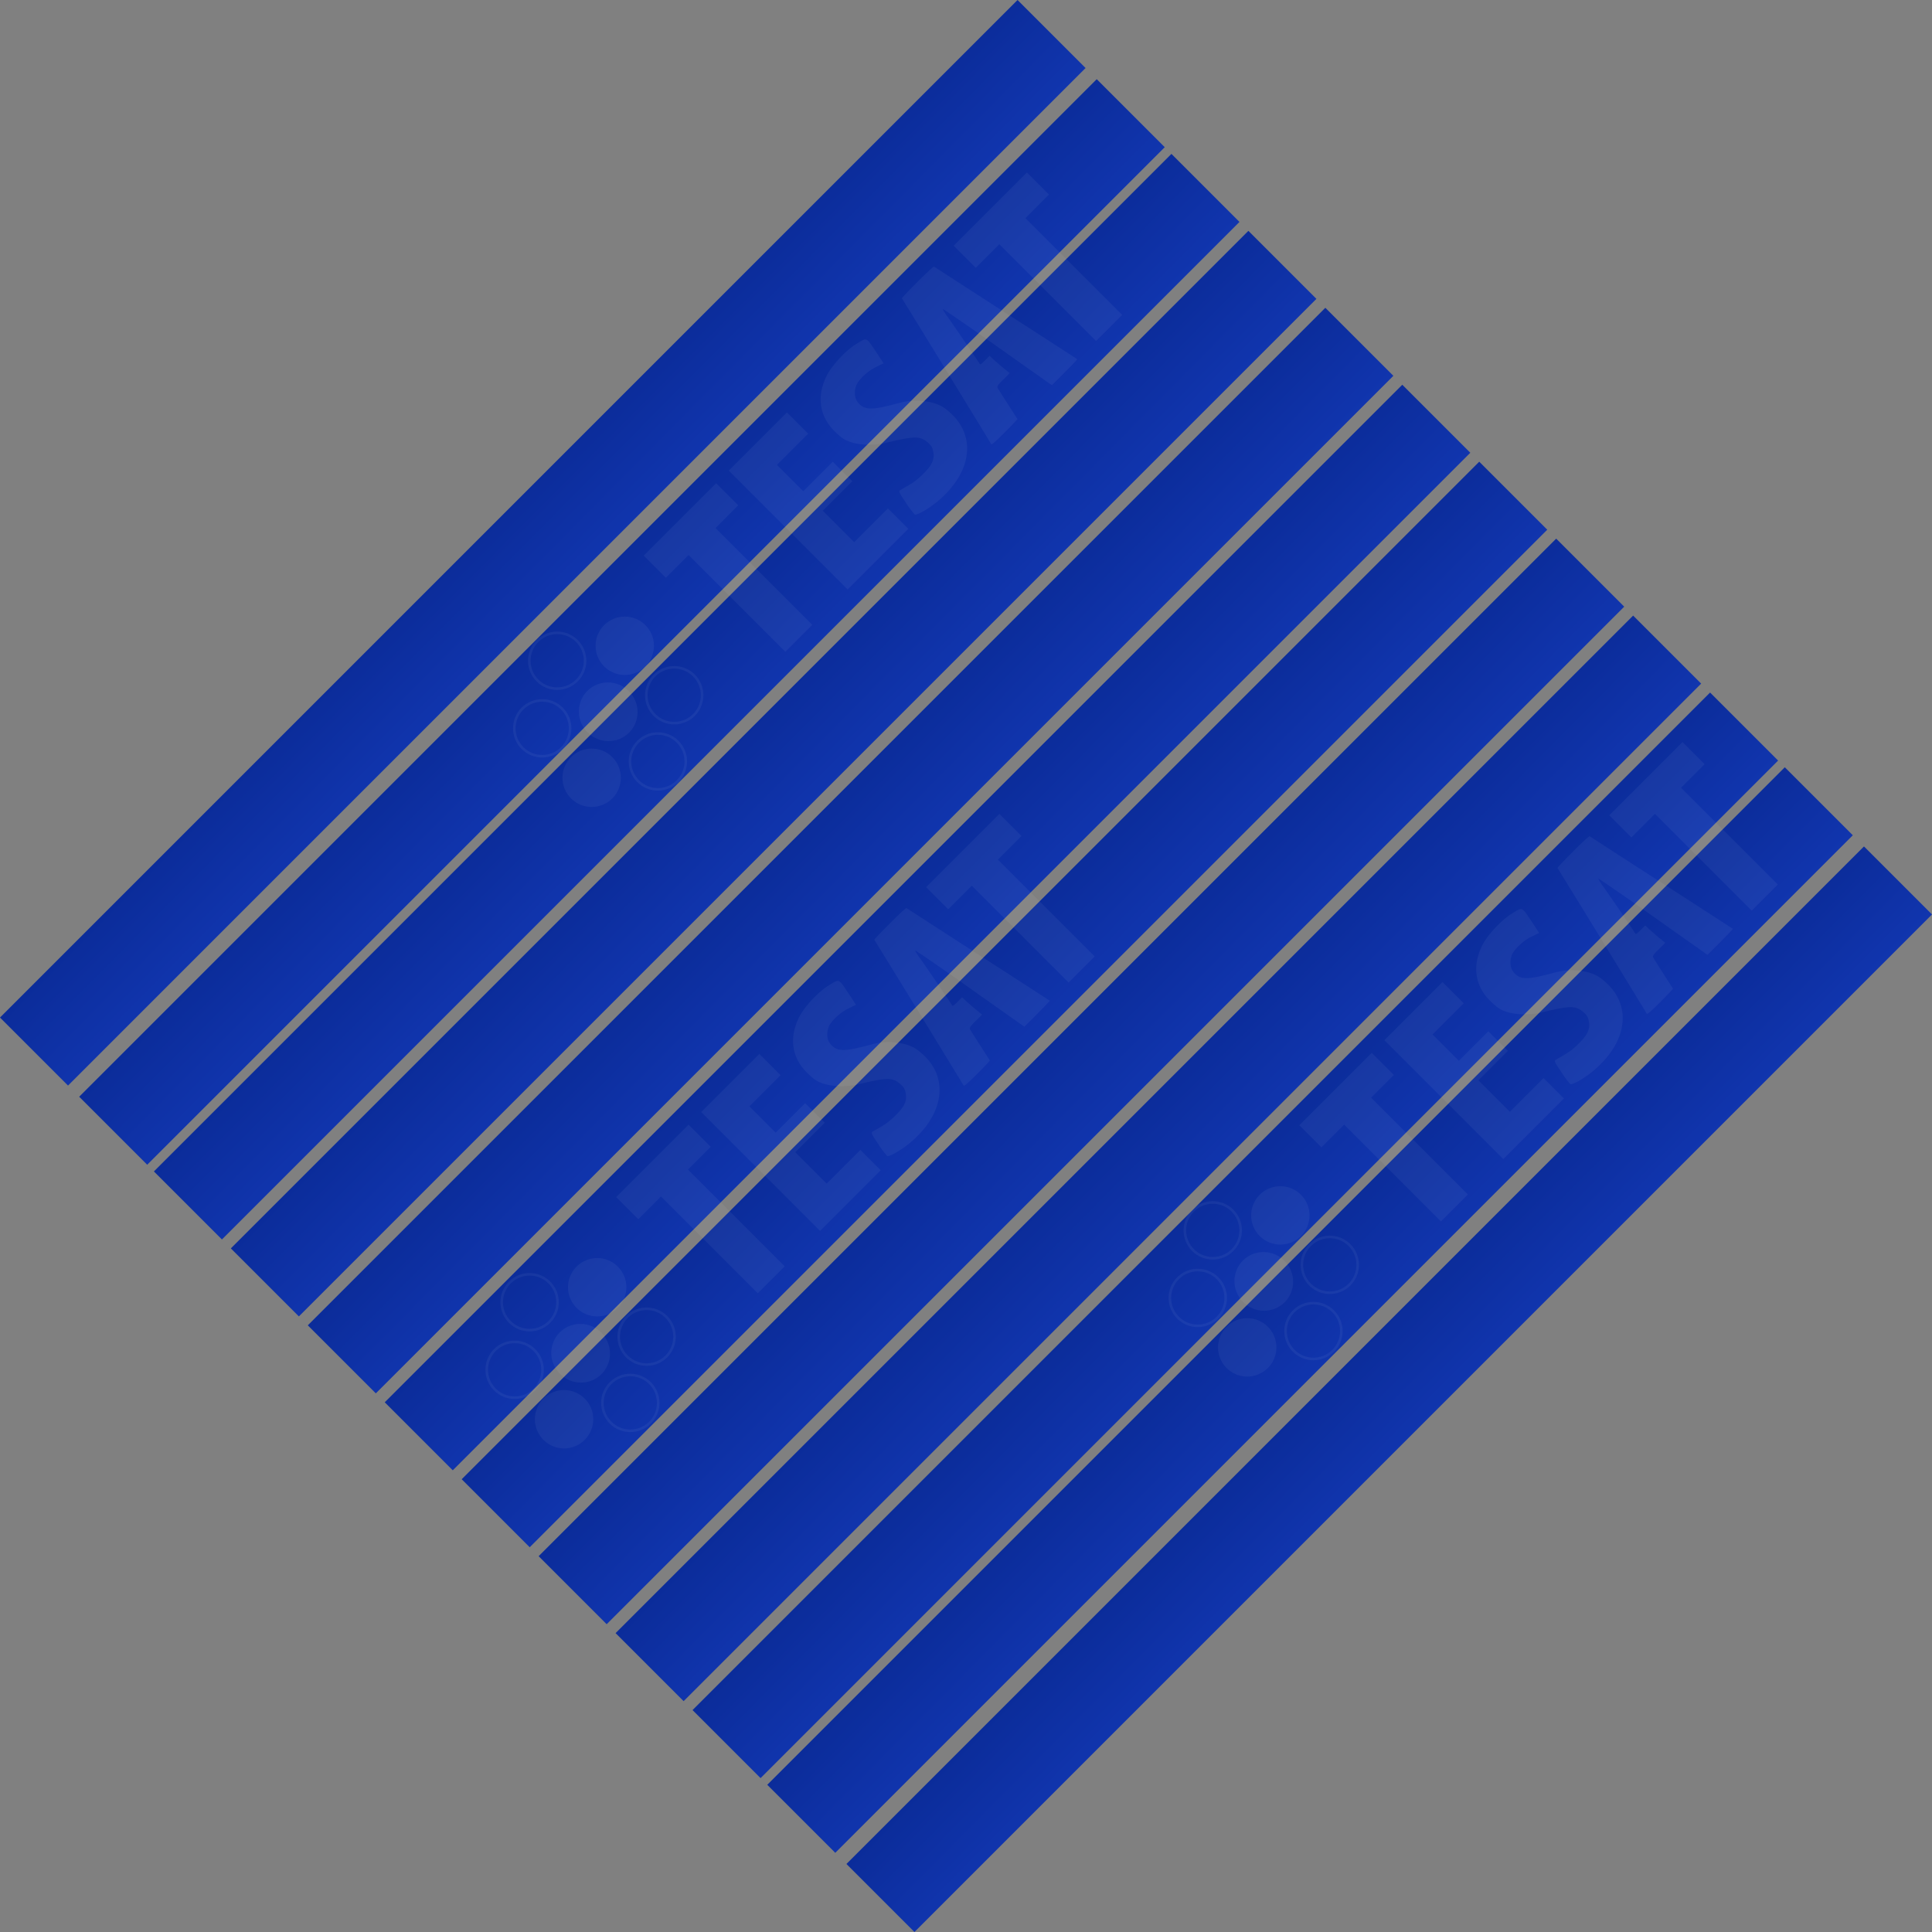 <svg xmlns="http://www.w3.org/2000/svg" xmlns:xlink="http://www.w3.org/1999/xlink" width="3011.888" height="3011.888" viewBox="0 0 3011.888 3011.888"><rect x="0" y="0" width="3011.888" height="3011.888" fill="#808080" stroke="none"/><defs><linearGradient id="a" x1="5.304" y1="0.179" x2="-2.173" y2="0.679" gradientUnits="objectBoundingBox"><stop offset="0" stop-color="#2759ff"/><stop offset="1" stop-color="#001a71"/></linearGradient></defs><g transform="translate(-3838.056 -1779.056)"><g transform="translate(5424.435 1778.969) rotate(45)"><rect width="149.978" height="2243.355" transform="translate(0 0.123)" fill="url(#a)"/><rect width="149.978" height="2243.355" transform="translate(174.565 0.123)" fill="url(#a)"/><rect width="149.978" height="2243.355" transform="translate(339.294 0.123)" fill="url(#a)"/><rect width="149.978" height="2243.355" transform="translate(508.942 0.123)" fill="url(#a)"/><rect width="149.978" height="2243.355" transform="translate(678.589 0.123)" fill="url(#a)"/><rect width="149.978" height="2243.355" transform="translate(848.236 0.123)" fill="url(#a)"/><rect width="149.978" height="2243.355" transform="translate(1017.883 0.123)" fill="url(#a)"/><rect width="149.978" height="2243.355" transform="translate(1187.53 0.123)" fill="url(#a)"/><rect width="149.978" height="2243.355" transform="translate(1357.178 0.123)" fill="url(#a)"/><rect width="149.978" height="2243.355" transform="translate(1526.825 0.123)" fill="url(#a)"/><rect width="149.978" height="2243.355" transform="translate(1691.555 0.123)" fill="url(#a)"/><rect width="149.978" height="2243.355" transform="translate(1866.119 0.123)" fill="url(#a)"/></g><g transform="translate(4309.882 2863.511) rotate(-45)" opacity="0.05"><path d="M410.27,459.6a152.453,152.453,0,0,1,3.342-23.209c3.888-19.472,4.466-20.809,7.99-19.685,20.961,6.015,28.221,7.321,42.894,7.321,19.685.182,28.95-3.372,35.816-13.852,3.524-5.255,4.283-8.445,3.737-16.1-1.306-15.554-7.26-21.356-46.995-45.689-14.855-8.992-30.439-25.274-37.122-38.58-4.648-9.174-5.772-13.852-6.136-26.976-1.489-35,16.89-61.029,51.794-73.211,16.526-5.62,48.088-7.108,67.044-2.795,20.6,4.678,19.685,2.795,14.673,29.011-2.613,12.546-4.648,22.662-4.83,22.662,0,0-5.195-1.883-11.149-3.919-14.1-5.255-36.393-5.8-44.747-1.124C476.737,258.5,471,267.127,471,275.906c0,14.612,7.777,22.115,46.418,44.2A100.025,100.025,0,0,1,554.9,359.05c4.83,9.934,5.954,14.976,6.683,27.523,2.977,55.987-43.623,90.253-112.885,83.509C431.99,468.411,411.576,462.974,410.27,459.6Z" transform="translate(464.089 15.584)" fill="#fff"/><path d="M347.134,253.6H297.01V204.9h159.7v48.7H406.553V467.032H347.134Z" transform="translate(233.287 16.751)" fill="#fff"/><path d="M358.74,204.9H486.874v46.813H418.159v58.052h65.009v43.076H418.159V422.1h74.274v44.929H358.74Z" transform="translate(359.081 16.751)" fill="#fff"/><path d="M525.778,206.024c0-.729,15.979-1.124,35.3-1.124,19.472,0,35.269.577,35.269,1.519,0,.729,12.637,59.328,27.857,130.109,15.4,70.963,27.857,129.38,27.857,129.775s-12.819.729-28.434.729H595.4q-15.857-92.5-17.619-102.769c-9.66-56.746-18.2-102.435-18.774-101.675a80.062,80.062,0,0,0-3.342,15.341c-2.946,17.407-14.855,80.319-16.13,84.815-.942,2.825.365,3.19,9.265,3.19h10.389c.122,3.706.182,5.772.213,6.167,0,3.19.729,12.546,1.276,20.6.121.972.608,5.772,1.489,14.43h-14.46c-13.4,0-14.49.365-15.432,4.314-2.764,11.969-12.06,54.285-12.06,54.863,0,.365-13,.729-28.768.729-22.115,0-28.434-.547-27.857-2.248C464.687,461.807,525.778,207.33,525.778,206.024Z" transform="translate(572.68 16.751)" fill="#fff"/><path d="M573.917,253.6H521.94V204.9H683.46v48.7H631.483V467.032H573.917Z" transform="translate(691.65 16.751)" fill="#fff"/><g transform="translate(182.53 196.68)"><ellipse cx="45.5" cy="46" rx="45.5" ry="46" transform="translate(91 111.947)" fill="#fff"/><circle cx="45.5" cy="45.5" r="45.5" transform="translate(182 57.947)" fill="#fff"/><g transform="translate(182 166.947)" fill="none" stroke="#fff" stroke-width="4"><circle cx="45.5" cy="45.5" r="45.5" stroke="none"/><circle cx="45.5" cy="45.5" r="43.5" fill="none"/></g><g transform="translate(91 221.947)" fill="none" stroke="#fff" stroke-width="4"><circle cx="45.5" cy="45.5" r="45.5" stroke="none"/><circle cx="45.5" cy="45.5" r="43.5" fill="none"/></g><g transform="translate(91 -0.053)" fill="none" stroke="#fff" stroke-width="4"><circle cx="45.5" cy="45.5" r="45.5" stroke="none"/><circle cx="45.5" cy="45.5" r="43.5" fill="none"/></g><g transform="translate(0 57.947)" fill="none" stroke="#fff" stroke-width="4"><circle cx="45.5" cy="45.5" r="45.5" stroke="none"/><circle cx="45.5" cy="45.5" r="43.5" fill="none"/></g><circle cx="45.5" cy="45.5" r="45.5" transform="translate(0 166.947)" fill="#fff"/></g></g><g transform="translate(4266.882 3863.511) rotate(-45)" opacity="0.05"><path d="M410.27,459.6a152.453,152.453,0,0,1,3.342-23.209c3.888-19.472,4.466-20.809,7.99-19.685,20.961,6.015,28.221,7.321,42.894,7.321,19.685.182,28.95-3.372,35.816-13.852,3.524-5.255,4.283-8.445,3.737-16.1-1.306-15.554-7.26-21.356-46.995-45.689-14.855-8.992-30.439-25.274-37.122-38.58-4.648-9.174-5.772-13.852-6.136-26.976-1.489-35,16.89-61.029,51.794-73.211,16.526-5.62,48.088-7.108,67.044-2.795,20.6,4.678,19.685,2.795,14.673,29.011-2.613,12.546-4.648,22.662-4.83,22.662,0,0-5.195-1.883-11.149-3.919-14.1-5.255-36.393-5.8-44.747-1.124C476.737,258.5,471,267.127,471,275.906c0,14.612,7.777,22.115,46.418,44.2A100.025,100.025,0,0,1,554.9,359.05c4.83,9.934,5.954,14.976,6.683,27.523,2.977,55.987-43.623,90.253-112.885,83.509C431.99,468.411,411.576,462.974,410.27,459.6Z" transform="translate(464.089 15.584)" fill="#fff"/><path d="M347.134,253.6H297.01V204.9h159.7v48.7H406.553V467.032H347.134Z" transform="translate(233.287 16.751)" fill="#fff"/><path d="M358.74,204.9H486.874v46.813H418.159v58.052h65.009v43.076H418.159V422.1h74.274v44.929H358.74Z" transform="translate(359.081 16.751)" fill="#fff"/><path d="M525.778,206.024c0-.729,15.979-1.124,35.3-1.124,19.472,0,35.269.577,35.269,1.519,0,.729,12.637,59.328,27.857,130.109,15.4,70.963,27.857,129.38,27.857,129.775s-12.819.729-28.434.729H595.4q-15.857-92.5-17.619-102.769c-9.66-56.746-18.2-102.435-18.774-101.675a80.062,80.062,0,0,0-3.342,15.341c-2.946,17.407-14.855,80.319-16.13,84.815-.942,2.825.365,3.19,9.265,3.19h10.389c.122,3.706.182,5.772.213,6.167,0,3.19.729,12.546,1.276,20.6.121.972.608,5.772,1.489,14.43h-14.46c-13.4,0-14.49.365-15.432,4.314-2.764,11.969-12.06,54.285-12.06,54.863,0,.365-13,.729-28.768.729-22.115,0-28.434-.547-27.857-2.248C464.687,461.807,525.778,207.33,525.778,206.024Z" transform="translate(572.68 16.751)" fill="#fff"/><path d="M573.917,253.6H521.94V204.9H683.46v48.7H631.483V467.032H573.917Z" transform="translate(691.65 16.751)" fill="#fff"/><g transform="translate(182.53 196.68)"><ellipse cx="45.5" cy="46" rx="45.5" ry="46" transform="translate(91 111.947)" fill="#fff"/><circle cx="45.5" cy="45.5" r="45.5" transform="translate(182 57.947)" fill="#fff"/><g transform="translate(182 166.947)" fill="none" stroke="#fff" stroke-width="4"><circle cx="45.5" cy="45.5" r="45.5" stroke="none"/><circle cx="45.5" cy="45.5" r="43.5" fill="none"/></g><g transform="translate(91 221.947)" fill="none" stroke="#fff" stroke-width="4"><circle cx="45.5" cy="45.5" r="45.5" stroke="none"/><circle cx="45.5" cy="45.5" r="43.5" fill="none"/></g><g transform="translate(91 -0.053)" fill="none" stroke="#fff" stroke-width="4"><circle cx="45.5" cy="45.5" r="45.5" stroke="none"/><circle cx="45.5" cy="45.5" r="43.5" fill="none"/></g><g transform="translate(0 57.947)" fill="none" stroke="#fff" stroke-width="4"><circle cx="45.5" cy="45.5" r="45.5" stroke="none"/><circle cx="45.5" cy="45.5" r="43.5" fill="none"/></g><circle cx="45.5" cy="45.5" r="45.5" transform="translate(0 166.947)" fill="#fff"/></g></g><g transform="translate(5331.882 3751.511) rotate(-45)" opacity="0.05"><path d="M410.27,459.6a152.453,152.453,0,0,1,3.342-23.209c3.888-19.472,4.466-20.809,7.99-19.685,20.961,6.015,28.221,7.321,42.894,7.321,19.685.182,28.95-3.372,35.816-13.852,3.524-5.255,4.283-8.445,3.737-16.1-1.306-15.554-7.26-21.356-46.995-45.689-14.855-8.992-30.439-25.274-37.122-38.58-4.648-9.174-5.772-13.852-6.136-26.976-1.489-35,16.89-61.029,51.794-73.211,16.526-5.62,48.088-7.108,67.044-2.795,20.6,4.678,19.685,2.795,14.673,29.011-2.613,12.546-4.648,22.662-4.83,22.662,0,0-5.195-1.883-11.149-3.919-14.1-5.255-36.393-5.8-44.747-1.124C476.737,258.5,471,267.127,471,275.906c0,14.612,7.777,22.115,46.418,44.2A100.025,100.025,0,0,1,554.9,359.05c4.83,9.934,5.954,14.976,6.683,27.523,2.977,55.987-43.623,90.253-112.885,83.509C431.99,468.411,411.576,462.974,410.27,459.6Z" transform="translate(464.089 15.584)" fill="#fff"/><path d="M347.134,253.6H297.01V204.9h159.7v48.7H406.553V467.032H347.134Z" transform="translate(233.287 16.751)" fill="#fff"/><path d="M358.74,204.9H486.874v46.813H418.159v58.052h65.009v43.076H418.159V422.1h74.274v44.929H358.74Z" transform="translate(359.081 16.751)" fill="#fff"/><path d="M525.778,206.024c0-.729,15.979-1.124,35.3-1.124,19.472,0,35.269.577,35.269,1.519,0,.729,12.637,59.328,27.857,130.109,15.4,70.963,27.857,129.38,27.857,129.775s-12.819.729-28.434.729H595.4q-15.857-92.5-17.619-102.769c-9.66-56.746-18.2-102.435-18.774-101.675a80.062,80.062,0,0,0-3.342,15.341c-2.946,17.407-14.855,80.319-16.13,84.815-.942,2.825.365,3.19,9.265,3.19h10.389c.122,3.706.182,5.772.213,6.167,0,3.19.729,12.546,1.276,20.6.121.972.608,5.772,1.489,14.43h-14.46c-13.4,0-14.49.365-15.432,4.314-2.764,11.969-12.06,54.285-12.06,54.863,0,.365-13,.729-28.768.729-22.115,0-28.434-.547-27.857-2.248C464.687,461.807,525.778,207.33,525.778,206.024Z" transform="translate(572.68 16.751)" fill="#fff"/><path d="M573.917,253.6H521.94V204.9H683.46v48.7H631.483V467.032H573.917Z" transform="translate(691.65 16.751)" fill="#fff"/><g transform="translate(182.53 196.68)"><ellipse cx="45.5" cy="46" rx="45.5" ry="46" transform="translate(91 111.947)" fill="#fff"/><circle cx="45.5" cy="45.5" r="45.5" transform="translate(182 57.947)" fill="#fff"/><g transform="translate(182 166.947)" fill="none" stroke="#fff" stroke-width="4"><circle cx="45.5" cy="45.5" r="45.5" stroke="none"/><circle cx="45.5" cy="45.5" r="43.5" fill="none"/></g><g transform="translate(91 221.947)" fill="none" stroke="#fff" stroke-width="4"><circle cx="45.5" cy="45.5" r="45.5" stroke="none"/><circle cx="45.5" cy="45.5" r="43.5" fill="none"/></g><g transform="translate(91 -0.053)" fill="none" stroke="#fff" stroke-width="4"><circle cx="45.5" cy="45.5" r="45.5" stroke="none"/><circle cx="45.5" cy="45.5" r="43.5" fill="none"/></g><g transform="translate(0 57.947)" fill="none" stroke="#fff" stroke-width="4"><circle cx="45.5" cy="45.5" r="45.5" stroke="none"/><circle cx="45.5" cy="45.5" r="43.5" fill="none"/></g><circle cx="45.5" cy="45.5" r="45.5" transform="translate(0 166.947)" fill="#fff"/></g></g></g></svg>
